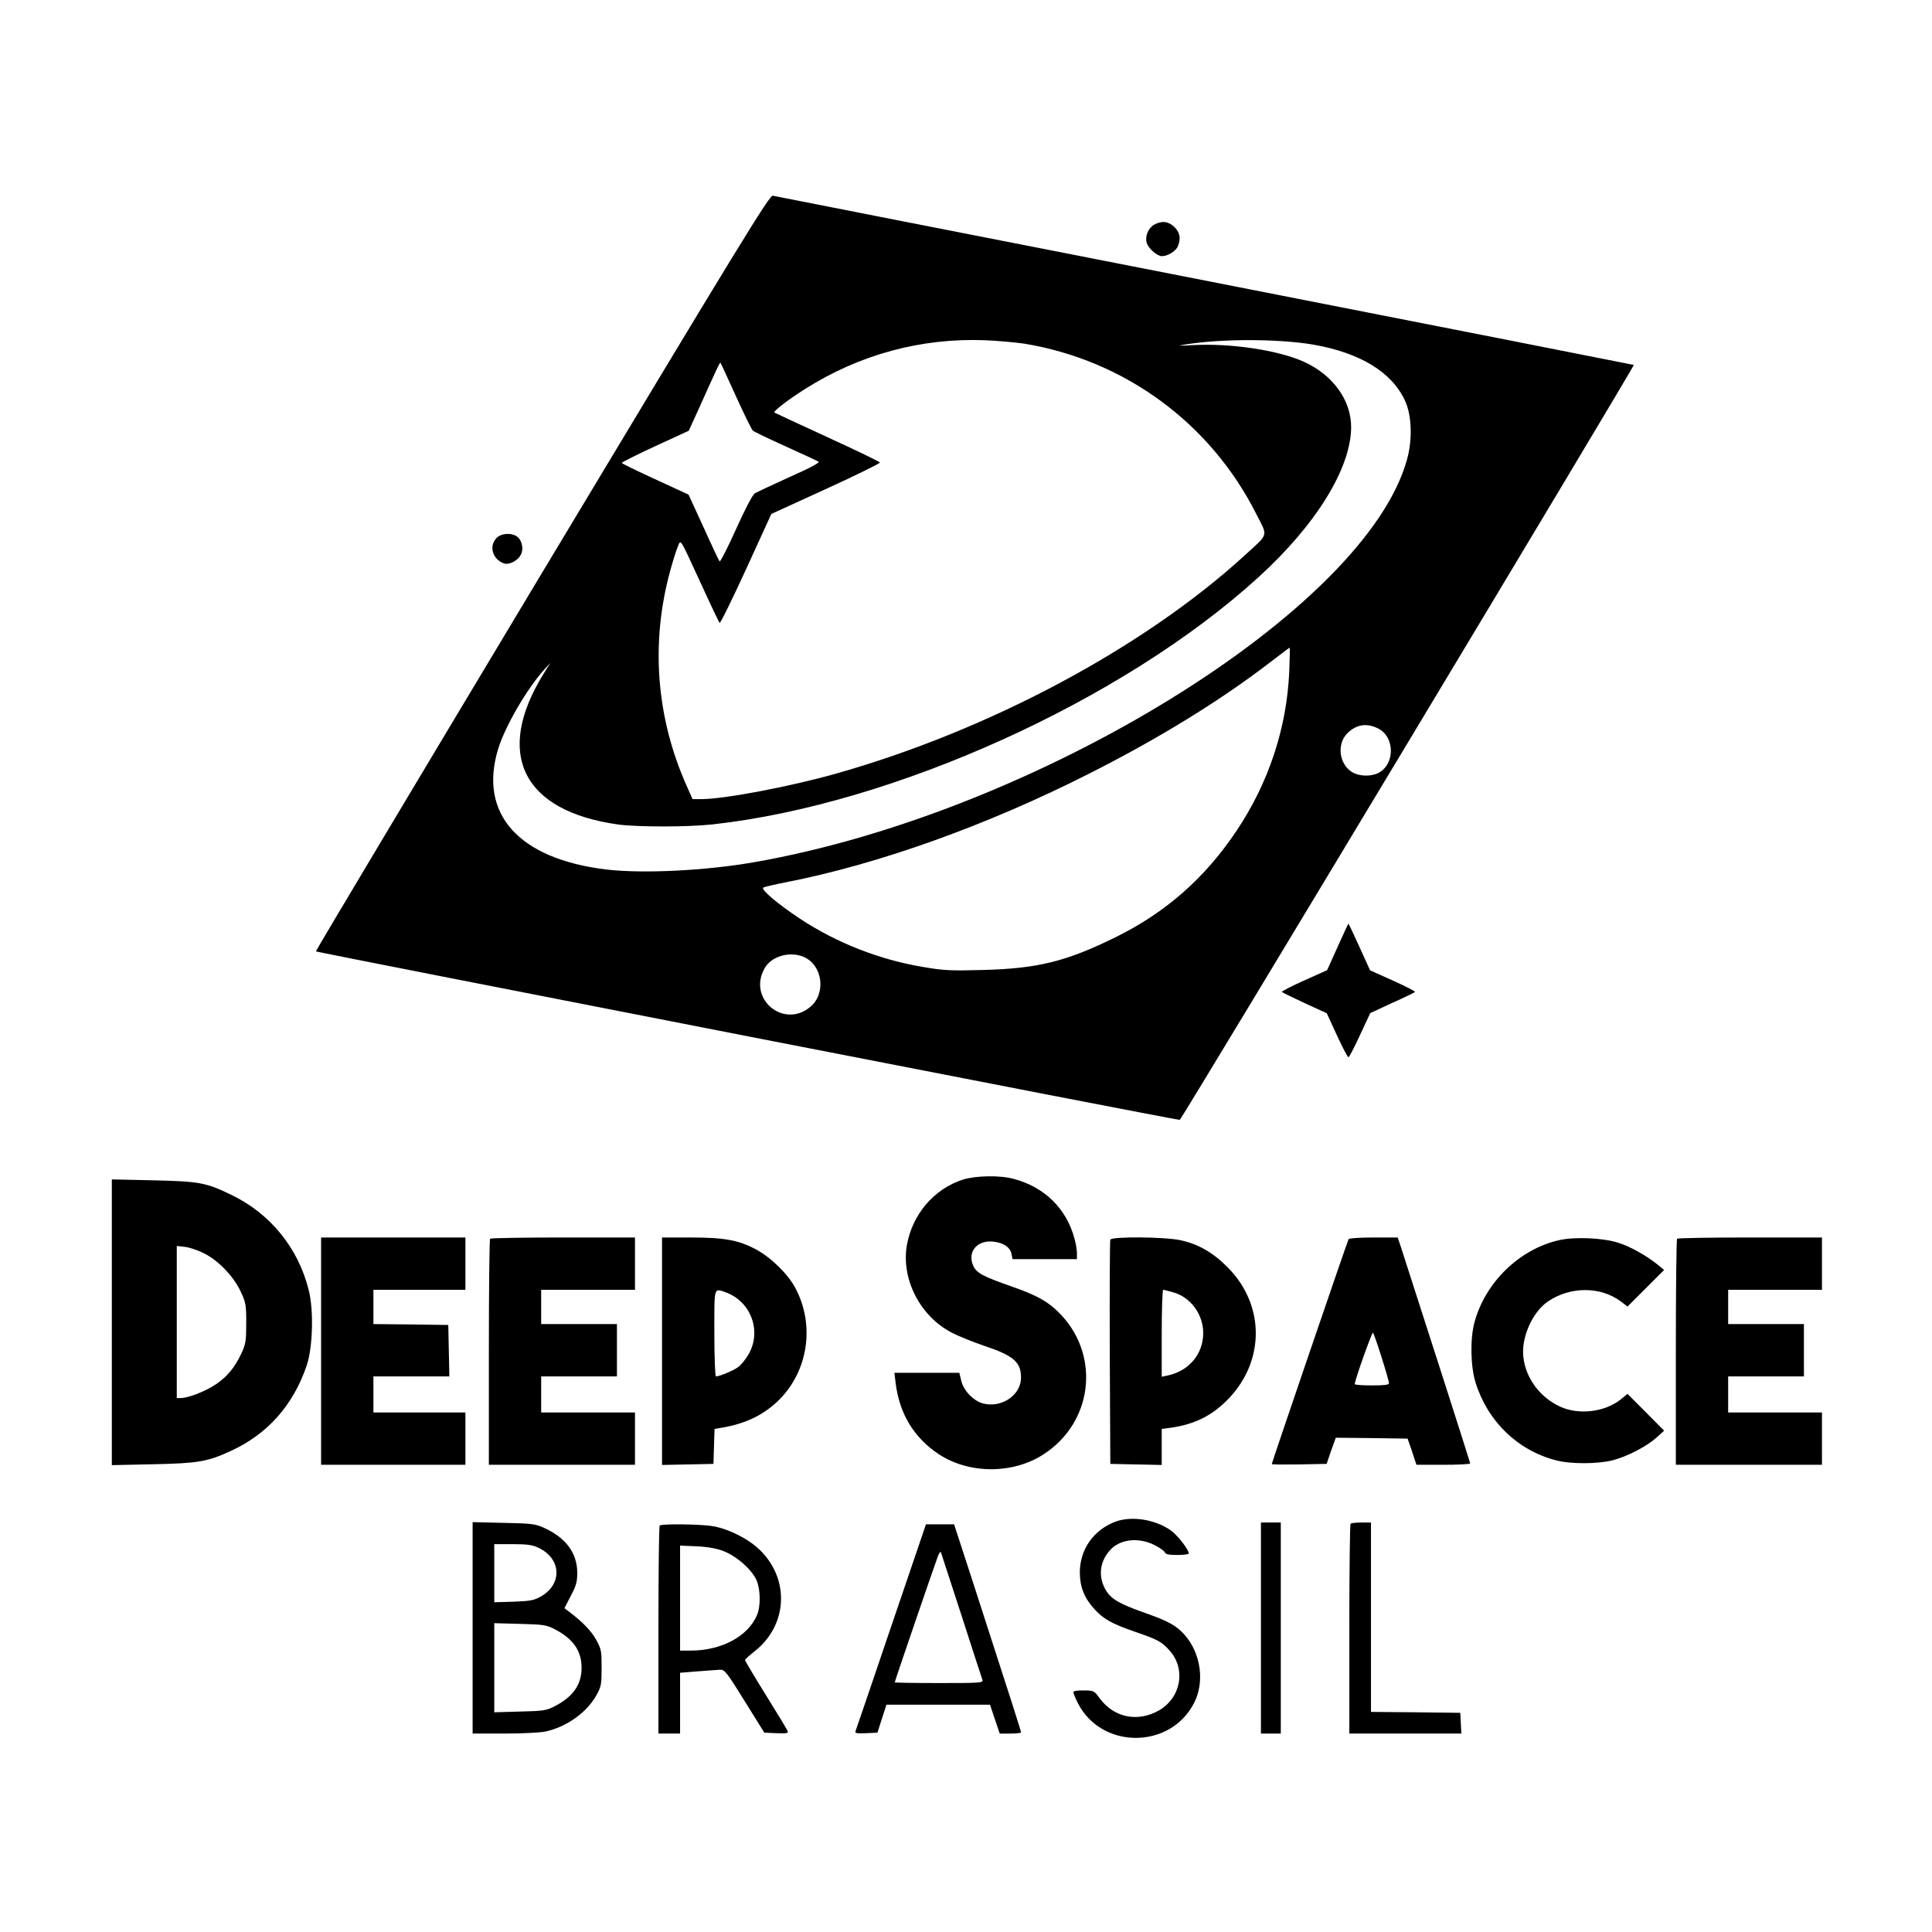 <?xml version="1.0" standalone="no"?>
<!DOCTYPE svg PUBLIC "-//W3C//DTD SVG 20010904//EN"
 "http://www.w3.org/TR/2001/REC-SVG-20010904/DTD/svg10.dtd">
<svg version="1.0" xmlns="http://www.w3.org/2000/svg"
 width="1071pt" height="1071pt" viewBox="0 0 1071 1071"
 preserveAspectRatio="xMidYMid meet">

<g transform="translate(0,1071) scale(0.1,-0.1)"
fill="#000000" stroke="none">
<path d="M3005 7535 c-692 -1153 -1256 -2097 -1254 -2099 9 -6 4779 -938 4789
-934 11 3 2522 4179 2517 4185 -2 1 -1072 212 -2378 468 -1306 256 -2383 467
-2395 470 -18 4 -170 -244 -1279 -2090z m2673 1270 c558 -92 1033 -441 1287
-946 64 -126 70 -104 -63 -226 -562 -514 -1419 -972 -2269 -1212 -255 -72
-619 -141 -746 -141 l-48 0 -30 68 c-171 380 -204 795 -94 1197 14 51 32 110
41 131 19 46 7 65 131 -204 52 -114 98 -210 102 -215 4 -4 70 130 147 298
l140 306 302 138 c167 76 302 143 300 147 -2 5 -133 68 -292 141 -159 73 -290
134 -293 136 -7 8 77 72 172 132 301 190 641 282 993 269 73 -3 172 -12 220
-19z m1600 -5 c260 -45 437 -152 510 -310 38 -79 43 -216 12 -326 -227 -832
-2051 -1959 -3616 -2233 -272 -48 -623 -65 -824 -41 -486 59 -709 309 -598
670 39 125 158 330 253 436 l36 39 -37 -59 c-276 -445 -117 -764 416 -837 108
-14 384 -14 520 1 1002 110 2275 686 3025 1369 321 292 514 605 515 833 0 151
-102 291 -265 364 -142 63 -403 102 -610 91 -87 -5 -92 -4 -40 4 201 32 512
31 703 -1z m-3199 -285 c45 -99 87 -185 94 -192 7 -6 88 -45 181 -87 93 -42
175 -80 183 -85 10 -5 -42 -33 -159 -85 -95 -43 -182 -84 -194 -91 -12 -8 -54
-87 -104 -199 -46 -102 -87 -182 -91 -178 -4 4 -44 89 -89 189 l-83 181 -184
85 c-101 46 -185 87 -186 91 -1 3 82 45 184 92 l187 86 53 116 c108 241 120
265 123 261 2 -2 40 -85 85 -184z m3068 -1527 c-14 -315 -114 -617 -292 -883
-175 -262 -392 -453 -670 -590 -274 -135 -431 -174 -735 -182 -181 -5 -220 -3
-335 17 -240 40 -479 134 -680 267 -124 82 -221 164 -203 173 7 4 63 17 124
29 513 100 1114 315 1679 601 387 195 732 408 1000 614 61 47 112 85 114 86 2
0 1 -60 -2 -132z m490 -315 c96 -45 98 -199 4 -248 -42 -21 -107 -19 -146 5
-71 44 -85 152 -29 212 49 51 107 62 171 31z m-3183 -1267 c105 -44 127 -199
41 -275 -148 -129 -354 42 -256 212 37 66 138 95 215 63z"/>
<path d="M6399 9465 c-32 -17 -52 -63 -43 -98 7 -32 58 -77 85 -77 33 0 79 29
89 56 17 44 11 74 -19 105 -33 32 -70 37 -112 14z"/>
<path d="M2752 7727 c-43 -45 -21 -118 41 -140 30 -11 82 17 96 52 16 36 1 85
-30 101 -33 18 -84 12 -107 -13z"/>
<path d="M7415 5461 l-58 -129 -129 -58 c-70 -31 -125 -60 -122 -63 3 -3 60
-31 127 -62 l122 -56 56 -122 c31 -67 60 -122 64 -122 4 0 33 55 64 123 l57
122 121 56 c67 30 124 58 127 61 4 3 -51 31 -122 63 l-127 57 -59 130 c-32 71
-60 129 -61 129 -1 0 -28 -58 -60 -129z"/>
<path d="M5338 4171 c-161 -52 -281 -193 -311 -365 -32 -189 76 -397 254 -486
35 -18 115 -50 176 -71 162 -54 203 -90 203 -176 0 -97 -108 -170 -211 -143
-53 15 -106 69 -120 125 l-11 45 -180 0 -180 0 7 -57 c21 -170 101 -302 237
-393 169 -112 412 -113 583 -2 268 173 316 534 102 768 -67 73 -130 110 -272
160 -169 59 -203 77 -221 120 -32 76 24 141 113 131 56 -6 92 -31 100 -67 l6
-30 178 0 179 0 0 33 c0 17 -6 55 -14 82 -44 165 -166 285 -337 330 -76 21
-211 18 -281 -4z"/>
<path d="M620 3380 l0 -792 228 5 c250 5 301 14 430 73 204 93 347 253 422
474 34 100 40 307 11 420 -58 232 -213 422 -426 525 -143 70 -180 76 -437 82
l-228 5 0 -792z m507 384 c80 -38 166 -127 206 -211 30 -64 32 -75 32 -178 0
-99 -3 -116 -27 -168 -37 -78 -77 -127 -140 -170 -55 -38 -154 -77 -195 -77
l-23 0 0 421 0 422 45 -5 c25 -3 71 -18 102 -34z"/>
<path d="M1780 3220 l0 -630 400 0 400 0 0 145 0 145 -255 0 -255 0 0 100 0
100 210 0 211 0 -3 143 -3 142 -207 3 -208 2 0 95 0 95 255 0 255 0 0 145 0
145 -400 0 -400 0 0 -630z"/>
<path d="M2717 3843 c-4 -3 -7 -287 -7 -630 l0 -623 405 0 405 0 0 145 0 145
-260 0 -260 0 0 100 0 100 210 0 210 0 0 145 0 145 -210 0 -210 0 0 95 0 95
260 0 260 0 0 145 0 145 -398 0 c-219 0 -402 -3 -405 -7z"/>
<path d="M3670 3220 l0 -631 143 3 142 3 3 97 3 97 37 6 c134 22 236 71 321
155 162 162 199 416 90 620 -41 78 -137 171 -220 215 -96 51 -175 65 -361 65
l-158 0 0 -630z m353 326 c139 -50 201 -214 127 -343 -16 -28 -43 -61 -59 -72
-28 -20 -102 -51 -122 -51 -5 0 -9 108 -9 240 0 263 -4 249 63 226z"/>
<path d="M6155 3838 c-3 -7 -4 -290 -3 -628 l3 -615 143 -3 142 -3 0 100 0
100 48 6 c136 19 235 69 326 165 200 212 196 520 -9 725 -81 82 -165 130 -262
150 -89 19 -381 21 -388 3z m352 -293 c95 -28 163 -122 163 -225 0 -116 -79
-210 -197 -235 l-33 -7 0 241 c0 133 4 241 8 241 5 0 31 -7 59 -15z"/>
<path d="M7476 3841 c-6 -9 -426 -1240 -426 -1247 0 -3 68 -3 152 -2 l152 3
25 73 26 72 199 -2 199 -3 25 -72 24 -73 149 0 c82 0 149 3 149 8 0 5 -272
853 -386 1205 l-16 47 -133 0 c-74 0 -136 -4 -139 -9z m183 -656 c23 -72 41
-136 41 -143 0 -9 -27 -12 -95 -12 -52 0 -95 3 -95 7 0 22 96 291 101 285 4
-4 26 -66 48 -137z"/>
<path d="M8642 3835 c-220 -50 -410 -235 -469 -458 -24 -91 -21 -243 7 -332
67 -214 232 -375 445 -430 81 -22 233 -21 315 0 81 21 187 76 243 126 l42 38
-101 102 -102 102 -38 -31 c-88 -70 -232 -87 -335 -40 -111 51 -190 156 -204
272 -14 108 48 250 134 310 124 86 295 86 408 0 l35 -27 102 102 101 101 -34
28 c-63 51 -155 103 -221 123 -84 27 -241 34 -328 14z"/>
<path d="M9297 3843 c-4 -3 -7 -287 -7 -630 l0 -623 405 0 405 0 0 145 0 145
-260 0 -260 0 0 100 0 100 210 0 210 0 0 145 0 145 -210 0 -210 0 0 95 0 95
260 0 260 0 0 145 0 145 -398 0 c-219 0 -402 -3 -405 -7z"/>
<path d="M6187 2276 c-124 -45 -202 -155 -201 -286 1 -78 25 -139 80 -199 49
-55 97 -82 221 -125 131 -45 152 -56 196 -105 93 -103 64 -263 -59 -333 -119
-67 -250 -39 -329 69 -29 40 -32 42 -87 42 -34 1 -58 -3 -58 -9 0 -6 11 -33
25 -61 131 -258 514 -257 645 2 59 116 37 273 -52 375 -47 53 -90 77 -224 124
-136 48 -183 75 -212 122 -45 73 -38 158 20 223 54 63 159 75 248 30 28 -14
53 -32 57 -40 4 -11 22 -15 69 -15 35 0 64 4 64 8 0 22 -63 103 -102 130 -86
59 -212 79 -301 48z"/>
<path d="M2620 1686 l0 -586 175 0 c95 0 198 5 227 11 118 25 230 105 284 201
27 49 29 61 29 153 0 92 -2 104 -29 153 -28 51 -74 98 -144 152 l-33 25 35 68
c30 56 36 79 36 128 0 108 -62 193 -179 247 -52 24 -68 27 -228 30 l-173 4 0
-586z m367 443 c124 -60 131 -198 15 -267 -42 -24 -59 -27 -154 -31 l-108 -3
0 161 0 161 102 0 c83 0 110 -4 145 -21z m89 -451 c102 -53 148 -120 148 -213
0 -93 -46 -160 -148 -213 -47 -24 -62 -27 -193 -30 l-143 -4 0 247 0 247 143
-4 c131 -3 146 -6 193 -30z"/>
<path d="M6990 1685 l0 -585 55 0 55 0 0 585 0 585 -55 0 -55 0 0 -585z"/>
<path d="M7487 2263 c-4 -3 -7 -267 -7 -585 l0 -578 310 0 311 0 -3 58 -3 57
-247 3 -248 2 0 525 0 525 -53 0 c-30 0 -57 -3 -60 -7z"/>
<path d="M3657 2253 c-4 -3 -7 -264 -7 -580 l0 -573 60 0 60 0 0 169 0 168 98
8 c53 4 109 8 124 9 25 1 37 -14 136 -174 l109 -175 68 -3 c53 -2 66 0 62 10
-2 8 -57 98 -121 201 -64 103 -116 190 -116 195 1 4 24 25 52 47 184 144 198
399 31 562 -62 61 -170 116 -257 132 -65 12 -289 15 -299 4z m355 -142 c73
-28 160 -106 183 -164 21 -52 22 -141 2 -189 -50 -119 -197 -198 -368 -198
l-59 0 0 291 0 291 93 -4 c62 -3 111 -12 149 -27z"/>
<path d="M4940 1693 c-106 -313 -195 -574 -198 -581 -3 -10 10 -12 59 -10 l63
3 25 78 25 77 287 0 287 0 27 -80 27 -80 59 0 c32 0 59 3 59 7 0 7 -51 167
-271 846 l-100 307 -78 0 -78 0 -193 -567z m390 62 c60 -187 113 -348 116
-357 5 -17 -11 -18 -240 -18 -135 0 -246 2 -246 4 0 6 226 666 240 701 7 17
14 26 16 20 2 -5 53 -163 114 -350z"/>
</g>
</svg>
